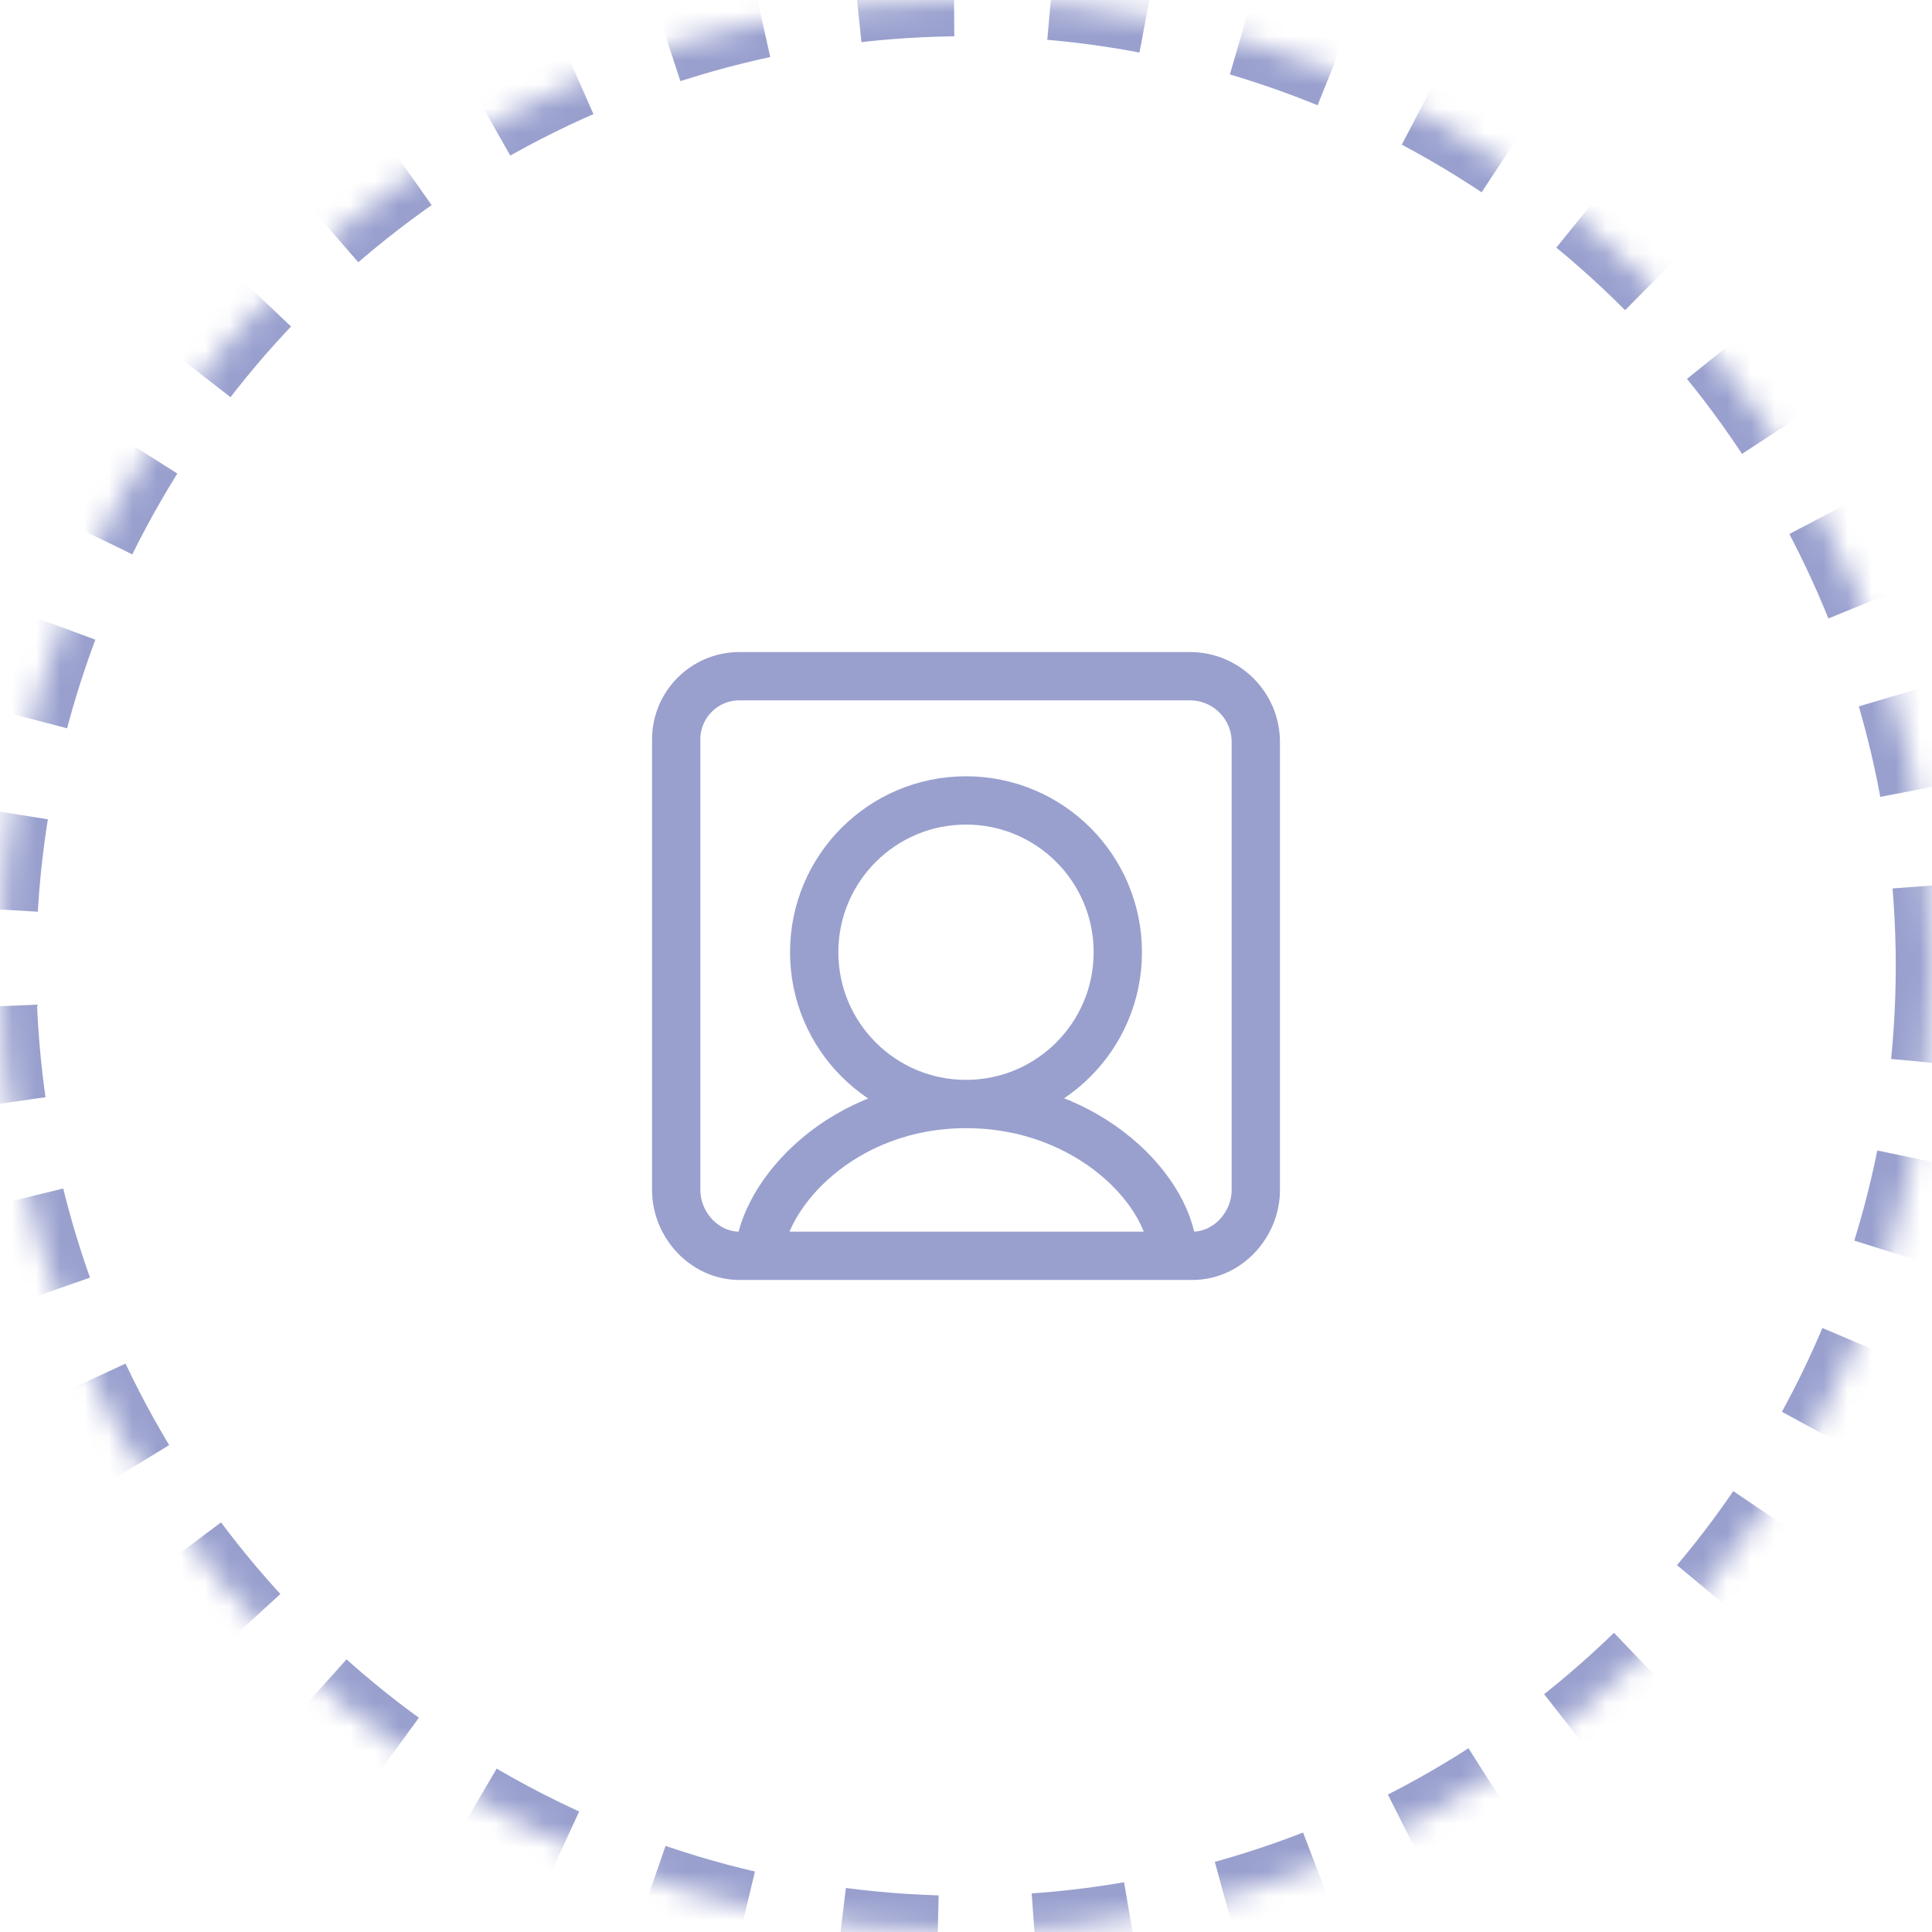 <?xml version="1.0" encoding="UTF-8"?>
<svg width="80px" height="80px" viewBox="0 0 80 80" version="1.1" xmlns="http://www.w3.org/2000/svg" xmlns:xlink="http://www.w3.org/1999/xlink">
    <!-- Generator: Sketch 52.1 (67048) - http://www.bohemiancoding.com/sketch -->
    <title>youshi_wugan</title>
    <desc>Created with Sketch.</desc>
    <defs>
        <circle id="path-1" cx="40" cy="40" r="40"></circle>
        <mask id="mask-2" maskContentUnits="userSpaceOnUse" maskUnits="objectBoundingBox" x="0" y="0" width="80" height="80" fill="white">
            <use xlink:href="#path-1"></use>
        </mask>
    </defs>
    <g id="Page-3" stroke="none" stroke-width="1" fill="none" fill-rule="evenodd">
        <g id="旅游大数据" transform="translate(-1022, -1535)" stroke="#99A0CE">
            <g id="youshi_wugan" transform="translate(1022, 1535)">
                <use id="Oval-Copy-8" mask="url(#mask-2)" stroke-width="3" stroke-dasharray="4" fill-rule="nonzero" xlink:href="#path-1"></use>
                <path d="M40,45.715 C43.472,45.715 46.286,42.9 46.286,39.429 C46.286,35.958 43.472,33.144 40,33.144 C36.528,33.144 33.714,35.958 33.714,39.429 C33.714,42.9 36.528,45.715 40,45.715 Z M31.429,51.962 C31.6,49.429 34.869,45.715 40.006,45.715 C45.143,45.715 48.571,49.429 48.571,52 M49.273,28 C50.779,28 52,29.221 52,30.727 L52,49.273 C52,50.719 50.828,52 49.382,52 L30.618,52 C29.172,52 28,50.719 28,49.273 L28,30.618 C28,29.172 29.172,28 30.618,28 L49.273,28 Z" id="Avatar" stroke-width="2" stroke-linecap="round" stroke-linejoin="round"></path>
            </g>
        </g>
    </g>
</svg>